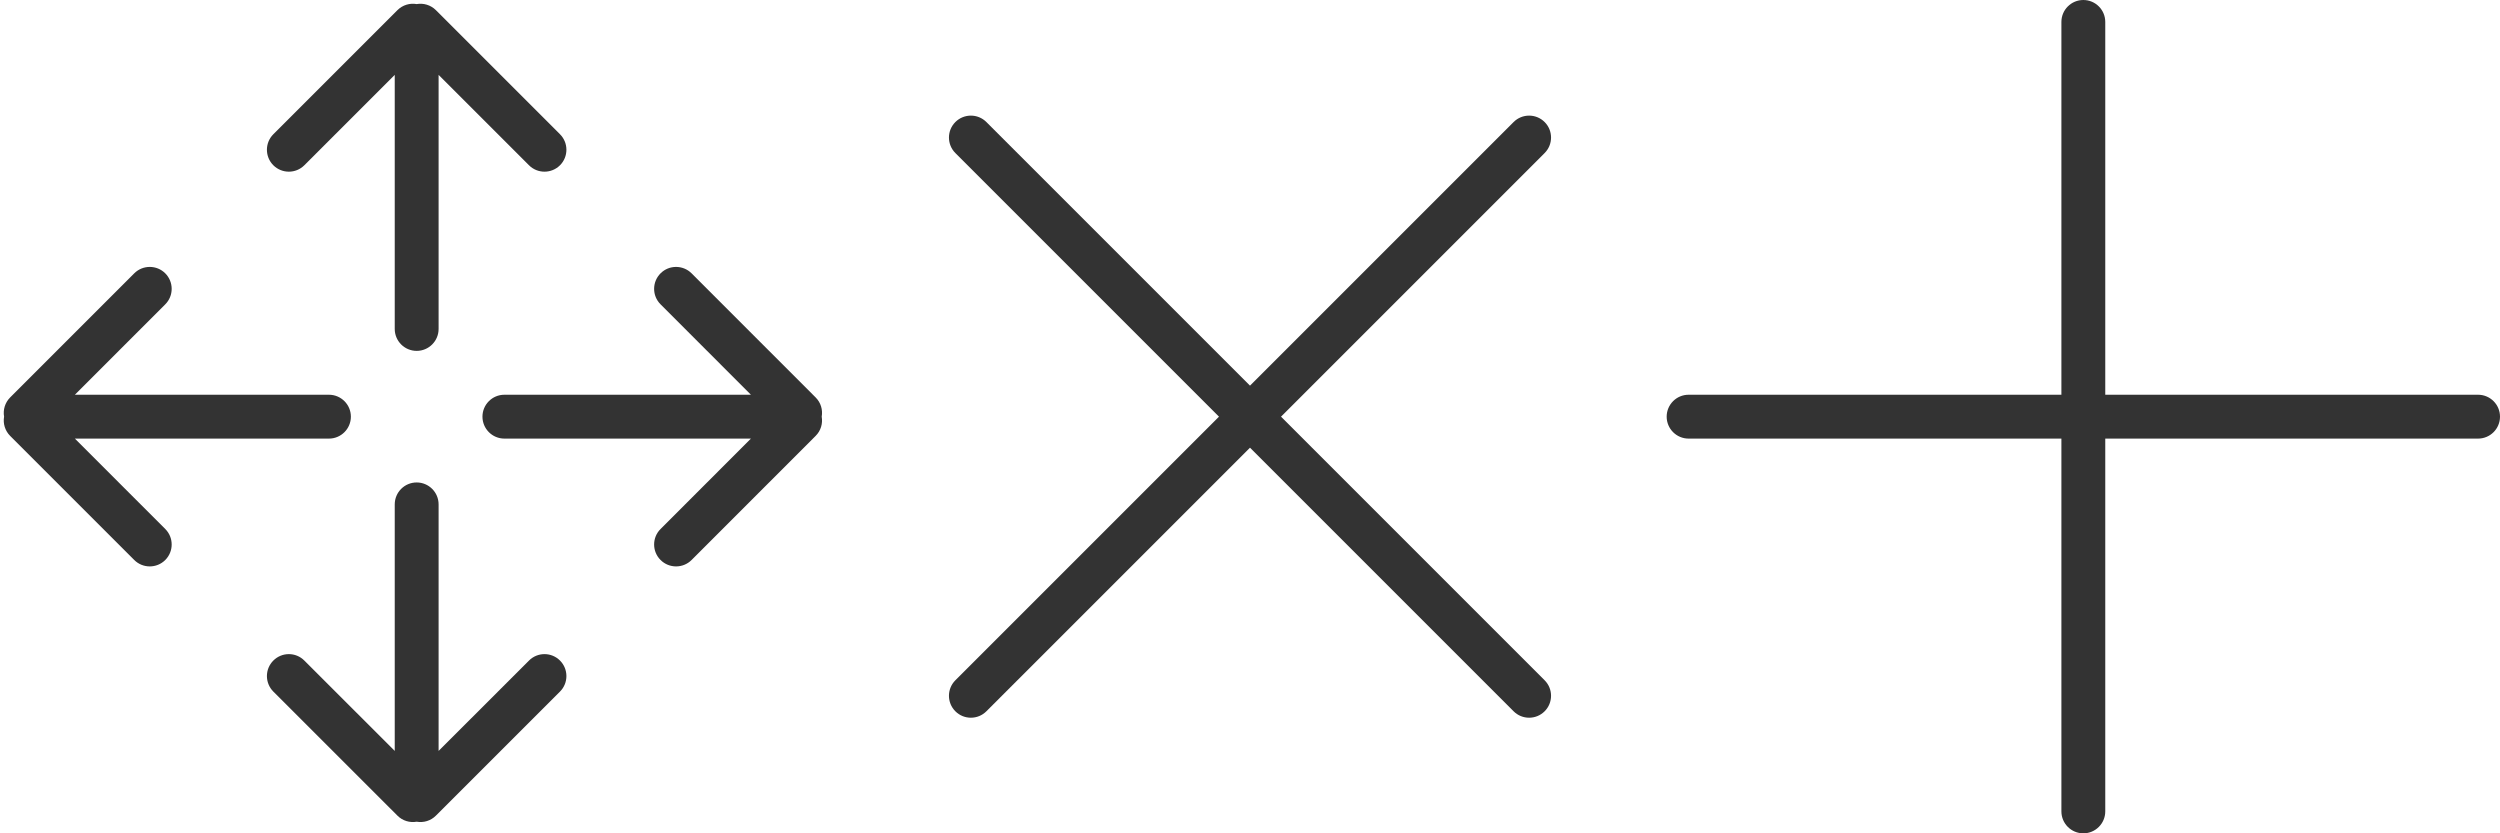 <svg xmlns="http://www.w3.org/2000/svg" width="57" height="19" viewBox="0 0 57 19">
    <g fill="#333" fill-rule="evenodd">
        <path d="M1.707,9 L7.5,9 C7.776,9 8,9.224 8,9.5 C8,9.776 7.776,10 7.5,10 L1.707,10 L3.768,12.061 C3.963,12.256 3.963,12.573 3.768,12.768 L3.768,12.768 C3.573,12.963 3.256,12.963 3.061,12.768 L0.232,9.939 L0.232,9.939 C0.113,9.82 0.066,9.655 0.093,9.5 C0.066,9.345 0.113,9.18 0.232,9.061 L0.232,9.061 L3.061,6.232 C3.256,6.037 3.573,6.037 3.768,6.232 C3.963,6.428 3.963,6.744 3.768,6.939 L1.707,9 Z M17.121,9 L15.061,6.939 C14.865,6.744 14.865,6.428 15.061,6.232 C15.256,6.037 15.572,6.037 15.768,6.232 L18.596,9.061 C18.716,9.18 18.762,9.345 18.735,9.5 C18.762,9.655 18.716,9.82 18.596,9.939 L15.768,12.768 C15.573,12.963 15.256,12.963 15.061,12.768 C14.865,12.573 14.865,12.256 15.061,12.061 L17.121,10 L11.5,10 C11.224,10 11,9.776 11,9.5 C11,9.224 11.224,9 11.5,9 L17.121,9 Z M9,17.121 L9,11.5 C9,11.224 9.224,11 9.5,11 C9.776,11 10,11.224 10,11.5 L10,17.121 L12.061,15.061 C12.256,14.865 12.573,14.865 12.768,15.061 L12.768,15.061 C12.963,15.256 12.963,15.573 12.768,15.768 L9.939,18.596 C9.82,18.716 9.655,18.762 9.5,18.735 C9.345,18.762 9.18,18.716 9.061,18.596 L6.232,15.768 C6.037,15.572 6.037,15.256 6.232,15.061 C6.428,14.865 6.744,14.865 6.939,15.061 L9,17.121 Z M9,1.707 L6.939,3.768 C6.744,3.963 6.428,3.963 6.232,3.768 C6.037,3.573 6.037,3.256 6.232,3.061 L9.061,0.232 L9.061,0.232 C9.18,0.113 9.345,0.066 9.5,0.093 C9.655,0.066 9.82,0.113 9.939,0.232 L9.939,0.232 L12.768,3.061 C12.963,3.256 12.963,3.573 12.768,3.768 L12.768,3.768 C12.573,3.963 12.256,3.963 12.061,3.768 L10,1.707 L10,7.5 L10,7.5 C10,7.776 9.776,8 9.5,8 L9.5,8 C9.224,8 9,7.776 9,7.5 L9,1.707 Z"/>
        <path d="M9,9 L0.5,9 L0.5,9 C0.224,9 -3.38176876e-17,9.224 0,9.5 C3.38176876e-17,9.776 0.224,10 0.5,10 L9,10 L9,18.5 C9,18.776 9.224,19 9.5,19 C9.776,19 10,18.776 10,18.5 L10,10 L18.5,10 C18.776,10 19,9.776 19,9.5 C19,9.224 18.776,9 18.5,9 L10,9 L10,0.5 C10,0.224 9.776,3.41009787e-13 9.5,3.41060513e-13 C9.224,3.4111124e-13 9,0.224 9,0.5 L9,0.5 L9,9 Z" transform="rotate(45 19 32.435)"/>
        <path d="M9,9 L0.5,9 L0.5,9 C0.224,9 -3.38176876e-17,9.224 0,9.5 C3.38176876e-17,9.776 0.224,10 0.5,10 L9,10 L9,18.5 C9,18.776 9.224,19 9.5,19 C9.776,19 10,18.776 10,18.5 L10,10 L18.5,10 C18.776,10 19,9.776 19,9.5 C19,9.224 18.776,9 18.5,9 L10,9 L10,0.5 C10,0.224 9.776,-5.07265313e-17 9.5,0 C9.224,5.07265313e-17 9,0.224 9,0.5 L9,0.5 L9,9 Z" transform="translate(38)"/>
    </g>
</svg>
